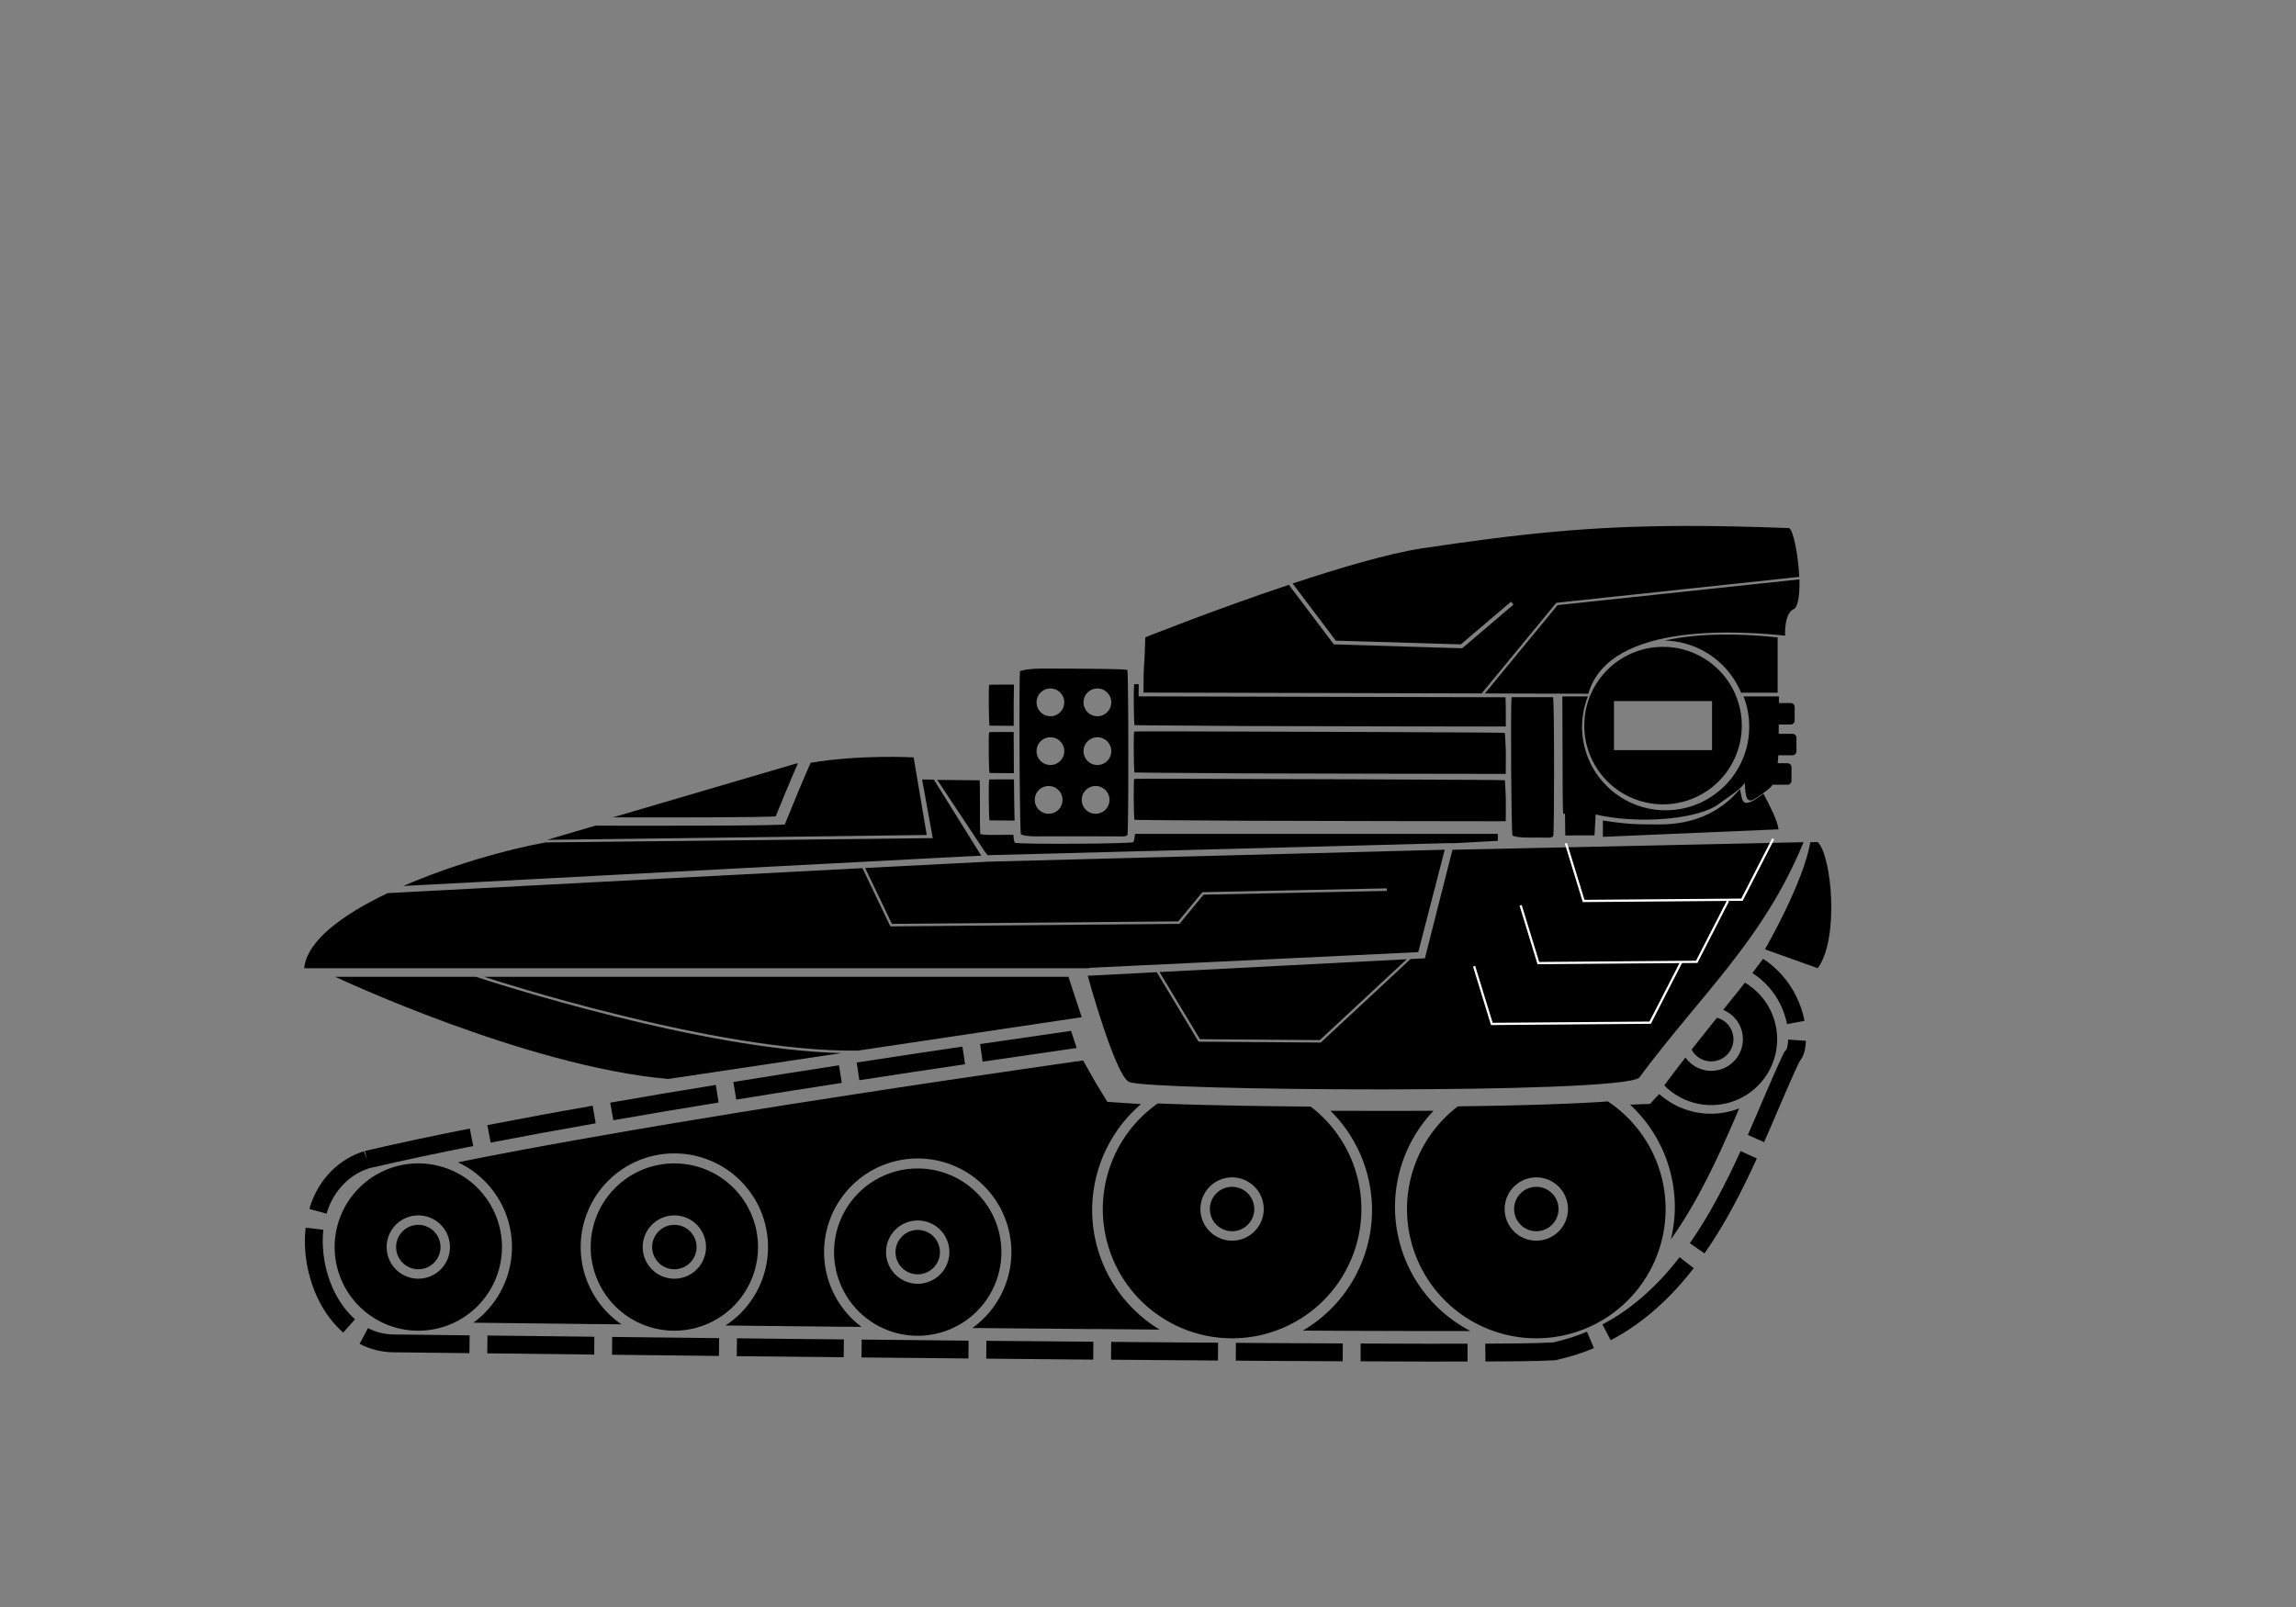 <?xml version="1.0" encoding="UTF-8" standalone="no"?>
<!-- Created with Inkscape (http://www.inkscape.org/) -->

<svg
   xmlns:dc="http://purl.org/dc/elements/1.1/"
   xmlns:cc="http://creativecommons.org/ns#"
   xmlns:rdf="http://www.w3.org/1999/02/22-rdf-syntax-ns#"
   xmlns:svg="http://www.w3.org/2000/svg"
   xmlns="http://www.w3.org/2000/svg"
   xmlns:sodipodi="http://sodipodi.sourceforge.net/DTD/sodipodi-0.dtd"
   xmlns:inkscape="http://www.inkscape.org/namespaces/inkscape"
   width="60mm"
   height="42mm"
   viewBox="0 0 60 42"
   version="1.1"
   id="svg8"
   inkscape:version="0.92.5 (2060ec1f9f, 2020-04-08)"
   sodipodi:docname="Skanda.svg">
  <rect x="0" y="0" width="60" height="42" fill="#808080" stroke="none"/>
  <defs
     id="defs2" />
  <sodipodi:namedview
     id="base"
     pagecolor="#ffffff"
     bordercolor="#666666"
     borderopacity="1.0"
     inkscape:pageopacity="0.0"
     inkscape:pageshadow="2"
     inkscape:zoom="2.8284271"
     inkscape:cx="54.633348"
     inkscape:cy="46.090287"
     inkscape:document-units="mm"
     inkscape:current-layer="layer1"
     showgrid="false"
     inkscape:window-width="1848"
     inkscape:window-height="1016"
     inkscape:window-x="72"
     inkscape:window-y="1107"
     inkscape:window-maximized="1"
     inkscape:snap-global="false"
     showguides="false" />
  <g
     inkscape:label="Capa 1"
     inkscape:groupmode="layer"
     id="layer1"
     transform="translate(0,-255)">
    <path
       style="opacity:1;vector-effect:none;fill:#000000;fill-opacity:1;fill-rule:nonzero;stroke:none;stroke-width:0.156;stroke-linecap:round;stroke-linejoin:miter;stroke-miterlimit:4;stroke-dasharray:none;stroke-dashoffset:0;stroke-opacity:1"
       d="M 106.803 104.592 L 105.785 104.734 C 102.696 105.175 99.609 105.628 96.521 106.084 L 96.094 106.143 L 95.207 106.277 L 94.787 106.336 C 91.317 106.845 87.843 107.375 84.371 107.908 L 83.943 107.975 L 83.057 108.115 L 77.609 108.957 L 71.807 109.887 L 71.807 109.895 L 70.5 110.107 C 67.035 110.673 63.582 111.248 60.137 111.857 L 59.701 111.932 L 58.83 112.086 L 58.395 112.16 C 54.947 112.759 51.506 113.392 48.066 114.057 L 47.646 114.139 L 46.346 114.396 C 45.952 114.474 45.56 114.558 45.166 114.637 A 9.237 9.237 0 0 1 50.486 122.99 A 9.237 9.237 0 0 1 46.676 130.451 L 57.641 130.576 L 58.482 130.592 L 58.482 130.584 L 61.289 130.615 A 9.237 9.237 0 0 1 57.264 122.99 A 9.237 9.237 0 0 1 66.5 113.754 A 9.237 9.237 0 0 1 75.736 122.99 A 9.237 9.237 0 0 1 71.541 130.725 L 75.312 130.768 L 83.086 130.85 L 83.086 130.844 L 84.957 130.863 A 9.237 9.237 0 0 1 81.264 123.49 A 9.237 9.237 0 0 1 90.5 114.254 A 9.237 9.237 0 0 1 99.736 123.49 A 9.237 9.237 0 0 1 95.895 130.973 L 105.439 131.059 L 107.689 131.08 L 107.689 131.072 L 114.355 131.131 A 13.799 13.799 0 0 1 107.701 119.346 A 13.799 13.799 0 0 1 112.518 108.893 L 109.207 108.672 L 108.031 106.754 C 107.429 105.676 107.154 105.204 106.803 104.592 z M 163.621 107.9 L 162.713 108.871 L 160.752 108.949 A 13.799 13.799 0 0 1 165.162 119.037 A 13.799 13.799 0 0 1 164.773 122.227 L 164.98 121.932 C 166.879 119.212 168.436 116.185 169.867 113.051 L 170.037 112.674 L 170.576 111.471 C 170.89 110.764 171.197 110.033 171.506 109.312 A 7.678 7.678 0 0 1 168.711 109.842 A 7.678 7.678 0 0 1 163.621 107.9 z M 141.367 109.549 C 138.038 109.569 134.53 109.56 131.203 109.551 A 13.799 13.799 0 0 1 135.299 119.346 A 13.799 13.799 0 0 1 128.48 131.229 L 133.164 131.254 L 140.361 131.275 L 145.004 131.27 A 13.799 13.799 0 0 1 137.564 119.037 A 13.799 13.799 0 0 1 141.367 109.549 z "
       transform="matrix(0.265,0,0,0.265,0,255)"
       id="path841" />
    <path
       style="opacity:1;vector-effect:none;fill:#000000;fill-opacity:1;fill-rule:nonzero;stroke:none;stroke-width:0.158;stroke-linecap:round;stroke-linejoin:miter;stroke-miterlimit:4;stroke-dasharray:none;stroke-dashoffset:0;stroke-opacity:1"
       d="m 45.469,275.621 c -0.527,0.633 -1.249,0.925 -2.088,0.926 -0.529,-10e-4 -0.824,0.005 -1.494,-0.104 v 0.428 l 4.591,-0.196 c -0.036,-0.242 -0.209,-0.578 -0.397,-0.935 -0.582,0.46 -0.542,0.183 -0.612,-0.119 z m -19.868,-0.227 -1.109,-0.011 1.249,1.883 0.069,0.085 11.994,-0.314 0.203,5.1e-4 1.135,-0.062 v -0.182 h -9.481 c 0,0 -0.018,0.182 -0.044,0.217 -0.102,0.044 -2.975,0.061 -3.092,0.015 -0.032,-0.009 -0.044,-0.208 -0.044,-0.208 -0.091,-0.006 -0.801,0.024 -0.866,-0.023 -0.014,-0.218 -0.002,-1.181 -0.013,-1.399 z m 21.505,2.243 -10e-4,0.011 h 10e-4 z"
       id="rect1398-5-7"
       inkscape:connector-curvature="0"
       sodipodi:nodetypes="ccccccccccccccccccccccccc" />
    <path
       style="opacity:1;vector-effect:none;fill:#000000;fill-opacity:1;fill-rule:nonzero;stroke:none;stroke-width:0.624;stroke-linecap:round;stroke-linejoin:miter;stroke-miterlimit:4;stroke-dasharray:none;stroke-dashoffset:0;stroke-opacity:1"
       d="M 41.25 114.74 A 8.25 8.25 0 0 0 33 122.99 A 8.25 8.25 0 0 0 41.25 131.24 A 8.25 8.25 0 0 0 49.5 122.99 A 8.25 8.25 0 0 0 41.25 114.74 z M 41.25 119.869 A 3.121 3.121 0 0 1 44.371 122.99 A 3.121 3.121 0 0 1 41.25 126.111 A 3.121 3.121 0 0 1 38.129 122.99 A 3.121 3.121 0 0 1 41.25 119.869 z M 41.25 120.801 A 2.19 2.19 0 0 0 39.061 122.99 A 2.19 2.19 0 0 0 41.25 125.18 A 2.19 2.19 0 0 0 43.439 122.99 A 2.19 2.19 0 0 0 41.25 120.801 z "
       id="path840"
       transform="matrix(0.265,0,0,0.265,0,255)" />
    <path
       style="opacity:1;vector-effect:none;fill:#000000;fill-opacity:1;fill-rule:nonzero;stroke:none;stroke-width:0.624;stroke-linecap:round;stroke-linejoin:miter;stroke-miterlimit:4;stroke-dasharray:none;stroke-dashoffset:0;stroke-opacity:1"
       d="M 66.5 114.74 A 8.25 8.25 0 0 0 58.25 122.99 A 8.25 8.25 0 0 0 66.5 131.24 A 8.25 8.25 0 0 0 74.75 122.99 A 8.25 8.25 0 0 0 66.5 114.74 z M 66.5 119.869 A 3.121 3.121 0 0 1 69.621 122.99 A 3.121 3.121 0 0 1 66.5 126.111 A 3.121 3.121 0 0 1 63.379 122.99 A 3.121 3.121 0 0 1 66.5 119.869 z M 66.5 120.801 A 2.19 2.19 0 0 0 64.311 122.99 A 2.19 2.19 0 0 0 66.5 125.18 A 2.19 2.19 0 0 0 68.689 122.99 A 2.19 2.19 0 0 0 66.5 120.801 z "
       transform="matrix(0.265,0,0,0.265,0,255)"
       id="path840-3" />
    <path
       style="opacity:1;vector-effect:none;fill:#000000;fill-opacity:1;fill-rule:nonzero;stroke:none;stroke-width:0.624;stroke-linecap:round;stroke-linejoin:miter;stroke-miterlimit:4;stroke-dasharray:none;stroke-dashoffset:0;stroke-opacity:1"
       d="M 90.5 115.24 A 8.25 8.25 0 0 0 82.25 123.49 A 8.25 8.25 0 0 0 90.5 131.74 A 8.25 8.25 0 0 0 98.75 123.49 A 8.25 8.25 0 0 0 90.5 115.24 z M 90.5 120.369 A 3.121 3.121 0 0 1 93.621 123.49 A 3.121 3.121 0 0 1 90.5 126.611 A 3.121 3.121 0 0 1 87.379 123.49 A 3.121 3.121 0 0 1 90.5 120.369 z M 90.5 121.301 A 2.19 2.19 0 0 0 88.311 123.49 A 2.19 2.19 0 0 0 90.5 125.68 A 2.19 2.19 0 0 0 92.689 123.49 A 2.19 2.19 0 0 0 90.5 121.301 z "
       transform="matrix(0.265,0,0,0.265,0,255)"
       id="path840-6" />
    <path
       style="opacity:1;vector-effect:none;fill:#000000;fill-opacity:1;fill-rule:nonzero;stroke:none;stroke-width:0.964;stroke-linecap:round;stroke-linejoin:miter;stroke-miterlimit:4;stroke-dasharray:none;stroke-dashoffset:0;stroke-opacity:1"
       d="M 114.17 108.826 A 12.75 12.75 0 0 0 108.75 119.24 A 12.75 12.75 0 0 0 121.5 131.99 A 12.75 12.75 0 0 0 134.25 119.24 A 12.75 12.75 0 0 0 129.25 109.137 C 123.432 109.089 117.983 108.986 114.17 108.826 z M 121.5 116.119 A 3.121 3.121 0 0 1 124.621 119.24 A 3.121 3.121 0 0 1 121.5 122.361 A 3.121 3.121 0 0 1 118.379 119.24 A 3.121 3.121 0 0 1 121.5 116.119 z M 121.5 117.051 A 2.19 2.19 0 0 0 119.311 119.24 A 2.19 2.19 0 0 0 121.5 121.43 A 2.19 2.19 0 0 0 123.689 119.24 A 2.19 2.19 0 0 0 121.5 117.051 z "
       transform="matrix(0.265,0,0,0.265,0,255)"
       id="path840-7" />
    <path
       style="opacity:1;vector-effect:none;fill:#000000;fill-opacity:1;fill-rule:nonzero;stroke:none;stroke-width:0.964;stroke-linecap:round;stroke-linejoin:miter;stroke-miterlimit:4;stroke-dasharray:none;stroke-dashoffset:0;stroke-opacity:1"
       d="M 158.557 108.629 C 154.907 108.888 149.607 109.04 143.768 109.113 A 12.75 12.75 0 0 0 138.75 119.24 A 12.75 12.75 0 0 0 151.5 131.99 A 12.75 12.75 0 0 0 164.25 119.24 A 12.75 12.75 0 0 0 158.557 108.629 z M 151.5 116.119 A 3.121 3.121 0 0 1 154.621 119.24 A 3.121 3.121 0 0 1 151.5 122.361 A 3.121 3.121 0 0 1 148.379 119.24 A 3.121 3.121 0 0 1 151.5 116.119 z M 151.5 117.051 A 2.19 2.19 0 0 0 149.311 119.24 A 2.19 2.19 0 0 0 151.5 121.43 A 2.19 2.19 0 0 0 153.689 119.24 A 2.19 2.19 0 0 0 151.5 117.051 z "
       transform="matrix(0.265,0,0,0.265,0,255)"
       id="path840-7-3" />
    <path
       style="opacity:1;vector-effect:none;fill:#000000;fill-opacity:1;fill-rule:nonzero;stroke:none;stroke-width:0.491;stroke-linecap:round;stroke-linejoin:miter;stroke-miterlimit:4;stroke-dasharray:none;stroke-dashoffset:0;stroke-opacity:1"
       d="M 172.072 96.912 C 171.376 97.799 170.645 98.706 169.928 99.602 A 3.121 3.121 0 0 1 171.871 102.49 A 3.121 3.121 0 0 1 168.75 105.611 A 3.121 3.121 0 0 1 166.209 104.295 C 165.517 105.187 164.82 106.101 164.121 107.049 A 6.5 6.5 0 0 0 168.75 108.99 A 6.5 6.5 0 0 0 175.25 102.49 A 6.5 6.5 0 0 0 172.072 96.912 z M 169.316 100.377 C 168.492 101.399 167.66 102.446 166.816 103.516 A 2.19 2.19 0 0 0 168.75 104.68 A 2.19 2.19 0 0 0 170.939 102.49 A 2.19 2.19 0 0 0 169.316 100.377 z "
       transform="matrix(0.265,0,0,0.265,0,255)"
       id="path840-6-5" />
    <path
       style="color:#000000;font-style:normal;font-variant:normal;font-weight:normal;font-stretch:normal;font-size:medium;line-height:normal;font-family:sans-serif;font-variant-ligatures:normal;font-variant-position:normal;font-variant-caps:normal;font-variant-numeric:normal;font-variant-alternates:normal;font-feature-settings:normal;text-indent:0;text-align:start;text-decoration:none;text-decoration-line:none;text-decoration-style:solid;text-decoration-color:#000000;letter-spacing:normal;word-spacing:normal;text-transform:none;writing-mode:lr-tb;direction:ltr;text-orientation:mixed;dominant-baseline:auto;baseline-shift:baseline;text-anchor:start;white-space:normal;shape-padding:0;clip-rule:nonzero;display:inline;overflow:visible;visibility:visible;opacity:1;isolation:auto;mix-blend-mode:normal;color-interpolation:sRGB;color-interpolation-filters:linearRGB;solid-color:#000000;solid-opacity:1;vector-effect:none;fill:#000000;fill-opacity:1;fill-rule:nonzero;stroke:none;stroke-width:1.757;stroke-linecap:butt;stroke-linejoin:miter;stroke-miterlimit:4;stroke-dasharray:10.545, 1.757;stroke-dashoffset:0;stroke-opacity:1;color-rendering:auto;image-rendering:auto;shape-rendering:auto;text-rendering:auto;enable-background:accumulate"
       d="M 173.867 94.557 C 173.517 95.028 173.167 95.505 172.809 95.971 C 173.975 96.711 174.954 97.795 175.557 99.043 L 175.557 99.051 L 175.564 99.051 C 175.873 99.678 176.098 100.334 176.221 101 L 177.947 100.682 C 177.792 99.837 177.51 99.033 177.143 98.283 L 177.137 98.275 C 176.413 96.781 175.267 95.474 173.867 94.557 z M 105.617 101.67 C 102.627 102.097 99.638 102.529 96.65 102.971 L 96.902 104.705 C 99.992 104.248 103.082 103.8 106.174 103.359 C 105.975 102.778 105.802 102.251 105.617 101.67 z M 176.338 102.527 C 176.295 103.113 176.252 103.432 176.059 103.635 L 175.955 103.738 L 175.896 103.863 C 174.629 106.545 173.538 109.274 172.359 111.932 L 173.961 112.648 C 175.144 109.982 176.222 107.296 177.441 104.707 C 178.014 104.012 178.048 103.192 178.088 102.652 L 176.338 102.527 z M 94.908 103.221 C 91.427 103.731 87.953 104.259 84.479 104.793 L 84.744 106.535 C 88.218 106.002 91.693 105.473 95.168 104.963 L 94.908 103.221 z M 82.736 105.066 L 77.701 105.85 L 72.32 106.713 L 72.602 108.447 L 77.982 107.584 L 83.01 106.801 L 82.736 105.066 z M 70.586 107 C 67.115 107.566 63.645 108.137 60.178 108.75 L 60.48 110.484 C 63.936 109.873 67.398 109.3 70.865 108.734 L 70.586 107 z M 58.443 109.053 C 54.974 109.656 51.512 110.298 48.057 110.965 L 48.389 112.691 C 51.835 112.026 55.287 111.388 58.744 110.787 L 58.443 109.053 z M 46.328 111.305 C 42.873 111.985 39.423 112.71 35.986 113.512 L 36.186 114.367 L 35.891 113.541 L 35.484 113.682 C 33.007 114.591 31.194 116.756 30.51 119.232 L 32.207 119.697 C 32.748 117.742 34.209 116.024 36.09 115.334 L 36.385 115.225 C 36.395 115.222 36.404 115.221 36.414 115.217 C 39.814 114.424 43.236 113.707 46.668 113.031 L 46.328 111.305 z M 171.645 113.525 C 170.197 116.696 168.606 119.794 166.639 122.613 L 168.086 123.617 C 170.145 120.667 171.777 117.474 173.246 114.256 L 171.645 113.525 z M 30.141 121.084 C 30.004 122.272 30.059 123.469 30.258 124.629 L 30.258 124.637 C 30.701 127.156 31.842 129.657 33.846 131.428 L 35.012 130.113 C 33.38 128.671 32.38 126.539 31.992 124.334 C 31.819 123.321 31.776 122.289 31.891 121.285 L 30.141 121.084 z M 165.627 123.994 C 163.548 126.696 161.001 129.064 158.018 130.623 L 158.836 132.18 C 162.1 130.473 164.824 127.928 167.023 125.07 L 165.627 123.994 z M 36.289 130.984 L 35.463 132.535 C 36.491 133.078 37.644 133.361 38.799 133.369 L 46.291 133.457 L 46.314 131.699 L 38.822 131.611 C 37.944 131.608 37.06 131.391 36.289 130.984 z M 156.496 131.338 C 155.432 131.792 154.306 132.136 153.166 132.395 C 150.965 132.518 148.727 132.491 146.465 132.52 L 146.486 134.277 C 148.742 134.251 151.03 134.283 153.344 134.15 L 153.418 134.143 L 153.484 134.129 C 154.742 133.848 155.987 133.466 157.184 132.955 L 156.496 131.338 z M 48.07 131.715 L 48.049 133.473 L 58.176 133.59 L 58.598 133.598 L 58.611 131.84 L 58.199 131.832 L 48.07 131.715 z M 60.369 131.855 L 60.354 133.611 L 70.896 133.73 L 70.918 131.973 L 60.369 131.855 z M 72.674 131.988 L 72.652 133.752 L 75.863 133.783 L 83.201 133.857 L 83.217 132.1 L 75.879 132.025 L 72.674 131.988 z M 84.973 132.113 L 84.959 133.879 L 95.5 133.98 L 95.514 132.225 L 84.973 132.113 z M 97.271 132.238 L 97.256 133.996 L 105.988 134.078 L 107.805 134.092 L 107.82 132.328 L 106.004 132.312 L 97.271 132.238 z M 109.576 132.342 L 109.562 134.1 L 115.852 134.15 L 120.104 134.182 L 120.117 132.424 L 115.865 132.395 L 109.576 132.342 z M 121.875 132.438 L 121.867 134.195 L 125.152 134.219 L 132.408 134.256 L 132.416 132.498 L 125.168 132.461 L 121.875 132.438 z M 134.174 132.506 L 134.174 134.262 L 140.943 134.285 L 144.723 134.277 L 144.715 132.52 L 140.941 132.527 L 134.174 132.506 z "
       id="path911"
       transform="matrix(0.265,0,0,0.265,0,255)" />
    <path
       style="opacity:1;vector-effect:none;fill:#000000;fill-opacity:1;fill-rule:nonzero;stroke:none;stroke-width:0.691;stroke-linecap:round;stroke-linejoin:miter;stroke-miterlimit:4;stroke-dasharray:none;stroke-dashoffset:0;stroke-opacity:1"
       d="M 177.854 83.061 L 143.232 83.807 L 140.514 94.512 L 139.102 94.584 L 130.246 102.822 L 118.191 102.734 L 114.068 95.881 L 107.262 96.234 C 107.262 96.234 109.967 106.082 111.342 106.707 C 113.217 107.582 159.381 107.926 161.631 106.301 C 167.775 98.024 173.861 92.747 177.854 83.061 z M 138.721 94.605 L 114.342 95.867 L 118.332 102.49 L 130.15 102.578 L 138.721 94.605 z "
       transform="matrix(0.265,0,0,0.265,0,255)"
       id="rect897" />
    <path
       style="opacity:1;vector-effect:none;fill:#000000;fill-opacity:1;fill-rule:nonzero;stroke:none;stroke-width:0.624;stroke-linecap:round;stroke-linejoin:miter;stroke-miterlimit:4;stroke-dasharray:none;stroke-dashoffset:0;stroke-opacity:1"
       d="M 86.723 74.654 C 84.802 74.686 82.314 74.828 79.941 75.232 C 79.592 75.944 77.6 80.759 77.395 81.305 C 76.628 81.457 64.022 81.443 58.707 81.432 L 53.947 82.83 L 91.387 82.35 L 90.098 74.697 C 90.098 74.697 88.717 74.621 86.723 74.654 z "
       transform="matrix(0.265,0,0,0.265,0,255)"
       id="rect921" />
    <path
       style="opacity:1;vector-effect:none;fill:#000000;fill-opacity:1;fill-rule:nonzero;stroke:none;stroke-width:0.647;stroke-linecap:round;stroke-linejoin:miter;stroke-miterlimit:4;stroke-dasharray:none;stroke-dashoffset:0;stroke-opacity:1"
       d="M 90.932 76.879 L 91.982 82.66 L 54.447 83.078 L 53.775 83.09 C 49.882 83.794 44.463 85.343 39.775 87.379 C 46.862 87.005 49.601 86.86 59.477 86.34 C 68.811 85.848 78.167 85.357 85.238 84.988 C 88.774 84.804 91.742 84.647 93.846 84.539 C 94.898 84.485 95.733 84.442 96.318 84.412 C 96.509 84.402 96.629 84.398 96.766 84.393 L 92.092 76.891 C 91.753 76.879 91.308 76.886 90.932 76.879 z M 179.25 83.043 L 178.514 83.066 C 177.895 86.956 174.049 93.629 174.049 93.629 L 179.25 95.488 C 181.371 92.66 180.664 84.457 179.25 83.043 z M 142.469 83.805 L 97.301 84.986 L 97.301 84.994 C 97.311 84.994 97.197 84.994 97.035 85.002 C 96.873 85.01 96.64 85.026 96.348 85.041 C 95.763 85.07 94.927 85.112 93.875 85.166 C 91.781 85.273 88.829 85.424 85.314 85.607 L 87.955 91.115 L 116.191 90.871 L 118.568 87.992 L 136.75 87.615 L 136.75 87.867 L 118.686 88.236 L 116.309 91.115 L 87.801 91.365 L 85.051 85.621 C 78.002 85.989 68.767 86.472 59.514 86.959 C 48.843 87.521 45.382 87.706 38.223 88.086 C 33.752 90.219 30.256 92.796 30 95.49 L 107.406 95.49 L 107.396 95.453 L 139.857 93.906 L 142.469 83.805 z "
       transform="matrix(0.265,0,0,0.265,0,255)"
       id="rect892-2-1" />
    <path
       style="opacity:1;vector-effect:none;fill:#000000;fill-opacity:1;fill-rule:nonzero;stroke:none;stroke-width:0.141;stroke-linecap:round;stroke-linejoin:miter;stroke-miterlimit:4;stroke-dasharray:none;stroke-dashoffset:0;stroke-opacity:1"
       d="m 20.852,274.951 c -0.021,0.004 -0.042,0.005 -0.063,0.009 l -4.772,1.402 c 1.179,0.003 4.081,0.006 4.255,-0.029 0.047,-0.124 0.508,-1.239 0.58,-1.382 z"
       id="rect921-7-0"
       inkscape:connector-curvature="0"
       sodipodi:nodetypes="cccccc" />
    <path
       style="opacity:1;vector-effect:none;fill:#000000;fill-opacity:1;fill-rule:nonzero;stroke:none;stroke-width:0.597;stroke-linecap:round;stroke-linejoin:miter;stroke-miterlimit:4;stroke-dasharray:none;stroke-dashoffset:0;stroke-opacity:1"
       d="M 33.057 96.338 C 33.057 96.338 51.839 105.177 65.893 106.414 L 82.984 103.859 C 76.112 103.693 67.639 101.991 60.584 100.23 C 53.025 98.344 47.422 96.5 46.932 96.338 L 33.057 96.338 z M 47.738 96.338 C 49.083 96.775 53.811 98.29 60.643 99.994 C 68.258 101.894 77.525 103.717 84.604 103.617 L 106.672 100.32 L 105.359 96.338 L 47.738 96.338 z "
       transform="matrix(0.265,0,0,0.265,0,255)"
       id="rect985" />
    <path
       inkscape:connector-curvature="0"
       style="opacity:1;vector-effect:none;fill:#000000;fill-opacity:1;fill-rule:nonzero;stroke:none;stroke-width:0.223;stroke-linecap:round;stroke-linejoin:miter;stroke-miterlimit:4;stroke-dasharray:none;stroke-dashoffset:0;stroke-opacity:1"
       d="m 45.082,271.585 c -0.505,10e-4 -1.063,0.041 -1.579,0.157 a 2.212,2.212 0 0 1 1.995,1.362 h 0.956 v -1.446 c -0.29,-0.029 -0.792,-0.074 -1.371,-0.073 z"
       id="rect1292-3" />
    <path
       inkscape:connector-curvature="0"
       style="fill:#000000;stroke-width:0.055"
       d="m 27.259,272.472 c -0.162,0.004 -0.426,0.009 -0.603,0.068 -0.03,0.215 -0.01,4.207 0.023,4.259 0.022,0.035 0.212,0.062 0.423,0.06 0.211,-0.002 2.158,-9.3e-4 2.224,0.002 0.067,0.003 0.128,-0.016 0.137,-0.043 0.033,-0.101 0.029,-4.285 -0.004,-4.307 -0.066,-0.039 -1.914,-0.035 -2.2,-0.038 z m 0.191,0.522 a 0.362,0.362 0 0 1 0.362,0.363 0.362,0.362 0 0 1 -0.362,0.362 0.362,0.362 0 0 1 -0.362,-0.362 0.362,0.362 0 0 1 0.362,-0.363 z m 1.228,0 a 0.362,0.362 0 0 1 0.362,0.363 0.362,0.362 0 0 1 -0.362,0.362 0.362,0.362 0 0 1 -0.363,-0.362 0.362,0.362 0 0 1 0.363,-0.363 z m -1.228,1.275 a 0.362,0.362 0 0 1 0.362,0.362 0.362,0.362 0 0 1 -0.362,0.363 0.362,0.362 0 0 1 -0.362,-0.363 0.362,0.362 0 0 1 0.362,-0.362 z m 1.228,0 a 0.362,0.362 0 0 1 0.362,0.362 0.362,0.362 0 0 1 -0.362,0.363 0.362,0.362 0 0 1 -0.363,-0.363 0.362,0.362 0 0 1 0.363,-0.362 z m -1.275,1.274 a 0.362,0.362 0 0 1 0.363,0.363 0.362,0.362 0 0 1 -0.363,0.362 0.362,0.362 0 0 1 -0.362,-0.362 0.362,0.362 0 0 1 0.362,-0.363 z m 1.228,0 a 0.362,0.362 0 0 1 0.363,0.363 0.362,0.362 0 0 1 -0.363,0.362 0.362,0.362 0 0 1 -0.362,-0.362 0.362,0.362 0 0 1 0.362,-0.363 z"
       id="path948-3-6" />
    <path
       style="fill:#000000;stroke-width:0.055"
       d="m 30.666,275.353 c 1.835,0.002 8.636,0.025 8.661,0.039 0.037,0.671 0.023,0.349 0.022,1.071 l -0.372,4.5e-4 c -0.204,2.5e-4 -4.819,-0.006 -6.415,-0.013 -2.484,-0.012 -2.916,-0.023 -2.916,-0.023 -0.021,-0.107 -0.027,-1.048 -0.006,-1.069 0.004,-0.005 0.414,-0.006 1.025,-0.005 z"
       id="path948-6-7-9"
       inkscape:connector-curvature="0"
       sodipodi:nodetypes="cccccsccc" />
    <path
       style="fill:#000000;stroke-width:0.055"
       d="m 30.666,274.115 c 1.835,0.002 8.636,0.025 8.661,0.039 0.037,0.671 0.023,0.349 0.022,1.071 l -0.372,4.5e-4 c -0.204,2.4e-4 -4.819,-0.006 -6.415,-0.013 -2.484,-0.012 -2.916,-0.023 -2.916,-0.023 -0.021,-0.107 -0.027,-1.048 -0.006,-1.069 0.004,-0.005 0.414,-0.006 1.025,-0.005 z"
       id="path948-6-7-3-1"
       inkscape:connector-curvature="0"
       sodipodi:nodetypes="cccccsccc" />
    <path
       style="fill:#000000;stroke-width:0.055"
       d="m 29.755,272.881 c -0.035,7.1e-4 -0.114,-3e-5 -0.115,0.001 -0.02,0.021 -0.014,0.963 0.007,1.07 0,0 0.431,0.011 2.916,0.023 1.596,0.007 6.21,0.014 6.415,0.013 l 0.372,-5.3e-4 c 7.94e-4,-0.507 0.002,-0.581 -0.007,-0.764 l -9.589,-0.024 c 0,-0.15 0.001,-0.227 0.003,-0.318 z"
       id="path948-6-7-5-2"
       inkscape:connector-curvature="0"
       sodipodi:nodetypes="ccccccccc" />
    <path
       style="fill:#000000;stroke-width:0.055"
       d="m 26.497,272.893 c -0.005,0.245 -0.008,0.586 -0.007,1.077 -0.057,-9.8e-4 -0.632,-0.005 -0.632,-0.005 -0.021,-0.107 -0.027,-1.048 -0.007,-1.069 0.003,-0.003 0.372,-0.002 0.646,-0.003 z m -0.007,1.238 c 7.94e-4,0.376 0.002,0.701 0.005,1.077 -0.058,-9.8e-4 -0.638,-0.005 -0.638,-0.005 -0.021,-0.107 -0.027,-1.048 -0.007,-1.069 0.003,-0.003 0.371,-0.002 0.639,-0.003 z m 0.007,1.238 c 0.004,0.488 0.01,0.828 0.017,1.077 -0.062,-0.001 -0.656,-0.005 -0.656,-0.005 -0.021,-0.107 -0.027,-1.048 -0.007,-1.069 0.003,-0.003 0.372,-0.002 0.646,-0.003 z"
       id="path948-6-7-2-7"
       inkscape:connector-curvature="0"
       sodipodi:nodetypes="ccccccccccccccc" />
    <path
       inkscape:connector-curvature="0"
       style="fill:#000000;stroke-width:0.055"
       d="m 40.031,273.221 h -0.529 c -0.03,0.215 -0.01,3.558 0.023,3.61 0.022,0.035 0.212,0.062 0.423,0.06 0.211,-0.002 0.438,-9.3e-4 0.504,0.002 0.067,0.003 0.128,-0.016 0.137,-0.043 0.033,-0.101 0.029,-3.606 -0.004,-3.629 z"
       id="path948"
       sodipodi:nodetypes="cccscccc" />
    <path
       style="fill:#000000;stroke-width:0.189"
       d="M 154.066 68.684 C 154.071 70.099 154.08 70.409 154.08 72.301 C 154.079 76.607 154.11 80.183 154.146 80.248 C 154.149 80.256 154.286 80.256 154.33 80.264 L 154.357 82.395 L 155.797 82.393 L 157.236 82.393 L 157.355 80.328 C 161.548 81.317 167.72 80.836 169.691 79.145 C 170.303 78.687 171.595 77.912 172.059 77.217 C 172.147 79.388 172.489 79.236 173.811 78.266 C 174.255 77.939 174.572 77.729 174.807 77.393 L 176.275 77.393 C 176.491 77.393 176.664 77.218 176.664 77.002 L 176.664 75.666 C 176.664 75.45 176.491 75.275 176.275 75.275 L 175.301 75.275 C 175.322 75.009 175.353 74.824 175.367 74.488 L 176.762 74.488 C 176.978 74.488 177.152 74.316 177.152 74.1 L 177.152 72.762 C 177.152 72.546 176.978 72.373 176.762 72.373 L 175.402 72.373 C 175.406 72.088 175.408 71.729 175.412 71.455 L 176.588 71.455 C 176.804 71.455 176.977 71.28 176.977 71.064 L 176.977 69.729 C 176.977 69.512 176.804 69.338 176.588 69.338 L 175.43 69.338 L 175.43 68.684 L 171.938 68.684 C 172.307 69.636 172.497 70.65 172.496 71.672 C 172.496 76.224 168.806 79.914 164.254 79.914 C 159.702 79.914 156.012 76.224 156.012 71.672 C 156.015 70.649 156.208 69.636 156.582 68.684 L 154.066 68.684 z "
       transform="matrix(0.265,0,0,0.265,0,255)"
       id="path948-9" />
    <path
       inkscape:connector-curvature="0"
       style="opacity:1;vector-effect:none;fill:#000000;fill-opacity:1;fill-rule:nonzero;stroke:none;stroke-width:0.158;stroke-linecap:round;stroke-linejoin:miter;stroke-miterlimit:4;stroke-dasharray:none;stroke-dashoffset:0;stroke-opacity:1"
       d="m 43.459,271.906 a 2.058,2.058 0 0 0 -2.058,2.058 2.058,2.058 0 0 0 2.058,2.058 2.058,2.058 0 0 0 2.058,-2.058 2.058,2.058 0 0 0 -2.058,-2.058 z m -1.282,1.417 h 2.563 v 1.282 h -2.563 z"
       id="path1097-3" />
    <path
       style="opacity:1;vector-effect:none;fill:#000000;fill-opacity:1;fill-rule:nonzero;stroke:none;stroke-width:0.597;stroke-linecap:round;stroke-linejoin:miter;stroke-miterlimit:4;stroke-dasharray:none;stroke-dashoffset:0;stroke-opacity:1"
       d="M 166.119 51.871 C 156.844 51.89 150.058 52.614 140.115 54.098 C 136.775 54.632 132.052 56.026 127.475 57.549 L 131.723 63.182 L 144.057 63.551 L 149.004 59.344 L 149.246 59.631 L 144.191 63.936 L 131.531 63.551 L 127.098 57.678 C 119.778 60.128 112.943 62.855 112.943 62.855 C 112.856 66.291 112.762 64.906 112.762 68.305 L 146.111 68.389 L 153.469 59.453 L 177.43 56.895 C 177.336 54.767 176.857 52.347 176.434 52.082 C 172.579 51.935 169.211 51.864 166.119 51.871 z M 177.445 57.139 L 153.596 59.682 L 146.426 68.391 L 156.629 68.418 C 158.725 61.105 172.284 62.32 176.035 62.691 C 176.035 62.691 175.902 60.392 176.963 60.039 C 177.364 59.638 177.485 58.467 177.445 57.141 L 177.445 57.139 z "
       transform="matrix(0.265,0,0,0.265,0,255)"
       id="rect1258-4" />
    <path
       style="fill:none;stroke:#ffffff;stroke-width:0.059;stroke-linecap:butt;stroke-linejoin:miter;stroke-miterlimit:4;stroke-dasharray:none;stroke-opacity:1"
       d="m 40.921,277.038 0.463,1.509 4.138,-0.033 0.817,-1.592 v 0 0"
       id="path1833"
       inkscape:connector-curvature="0"
       sodipodi:nodetypes="cccccc" />
    <path
       style="fill:none;stroke:#ffffff;stroke-width:0.059;stroke-linecap:butt;stroke-linejoin:miter;stroke-miterlimit:4;stroke-dasharray:none;stroke-opacity:1"
       d="m 39.738,278.662 0.463,1.509 4.138,-0.033 0.817,-1.592 v 0 0"
       id="path1833-6"
       inkscape:connector-curvature="0"
       sodipodi:nodetypes="cccccc" />
    <path
       style="fill:none;stroke:#ffffff;stroke-width:0.059;stroke-linecap:butt;stroke-linejoin:miter;stroke-miterlimit:4;stroke-dasharray:none;stroke-opacity:1"
       d="m 38.522,280.252 0.463,1.509 4.138,-0.033 0.817,-1.592 v 0 0"
       id="path1833-1"
       inkscape:connector-curvature="0"
       sodipodi:nodetypes="cccccc" />
  </g>
</svg>
